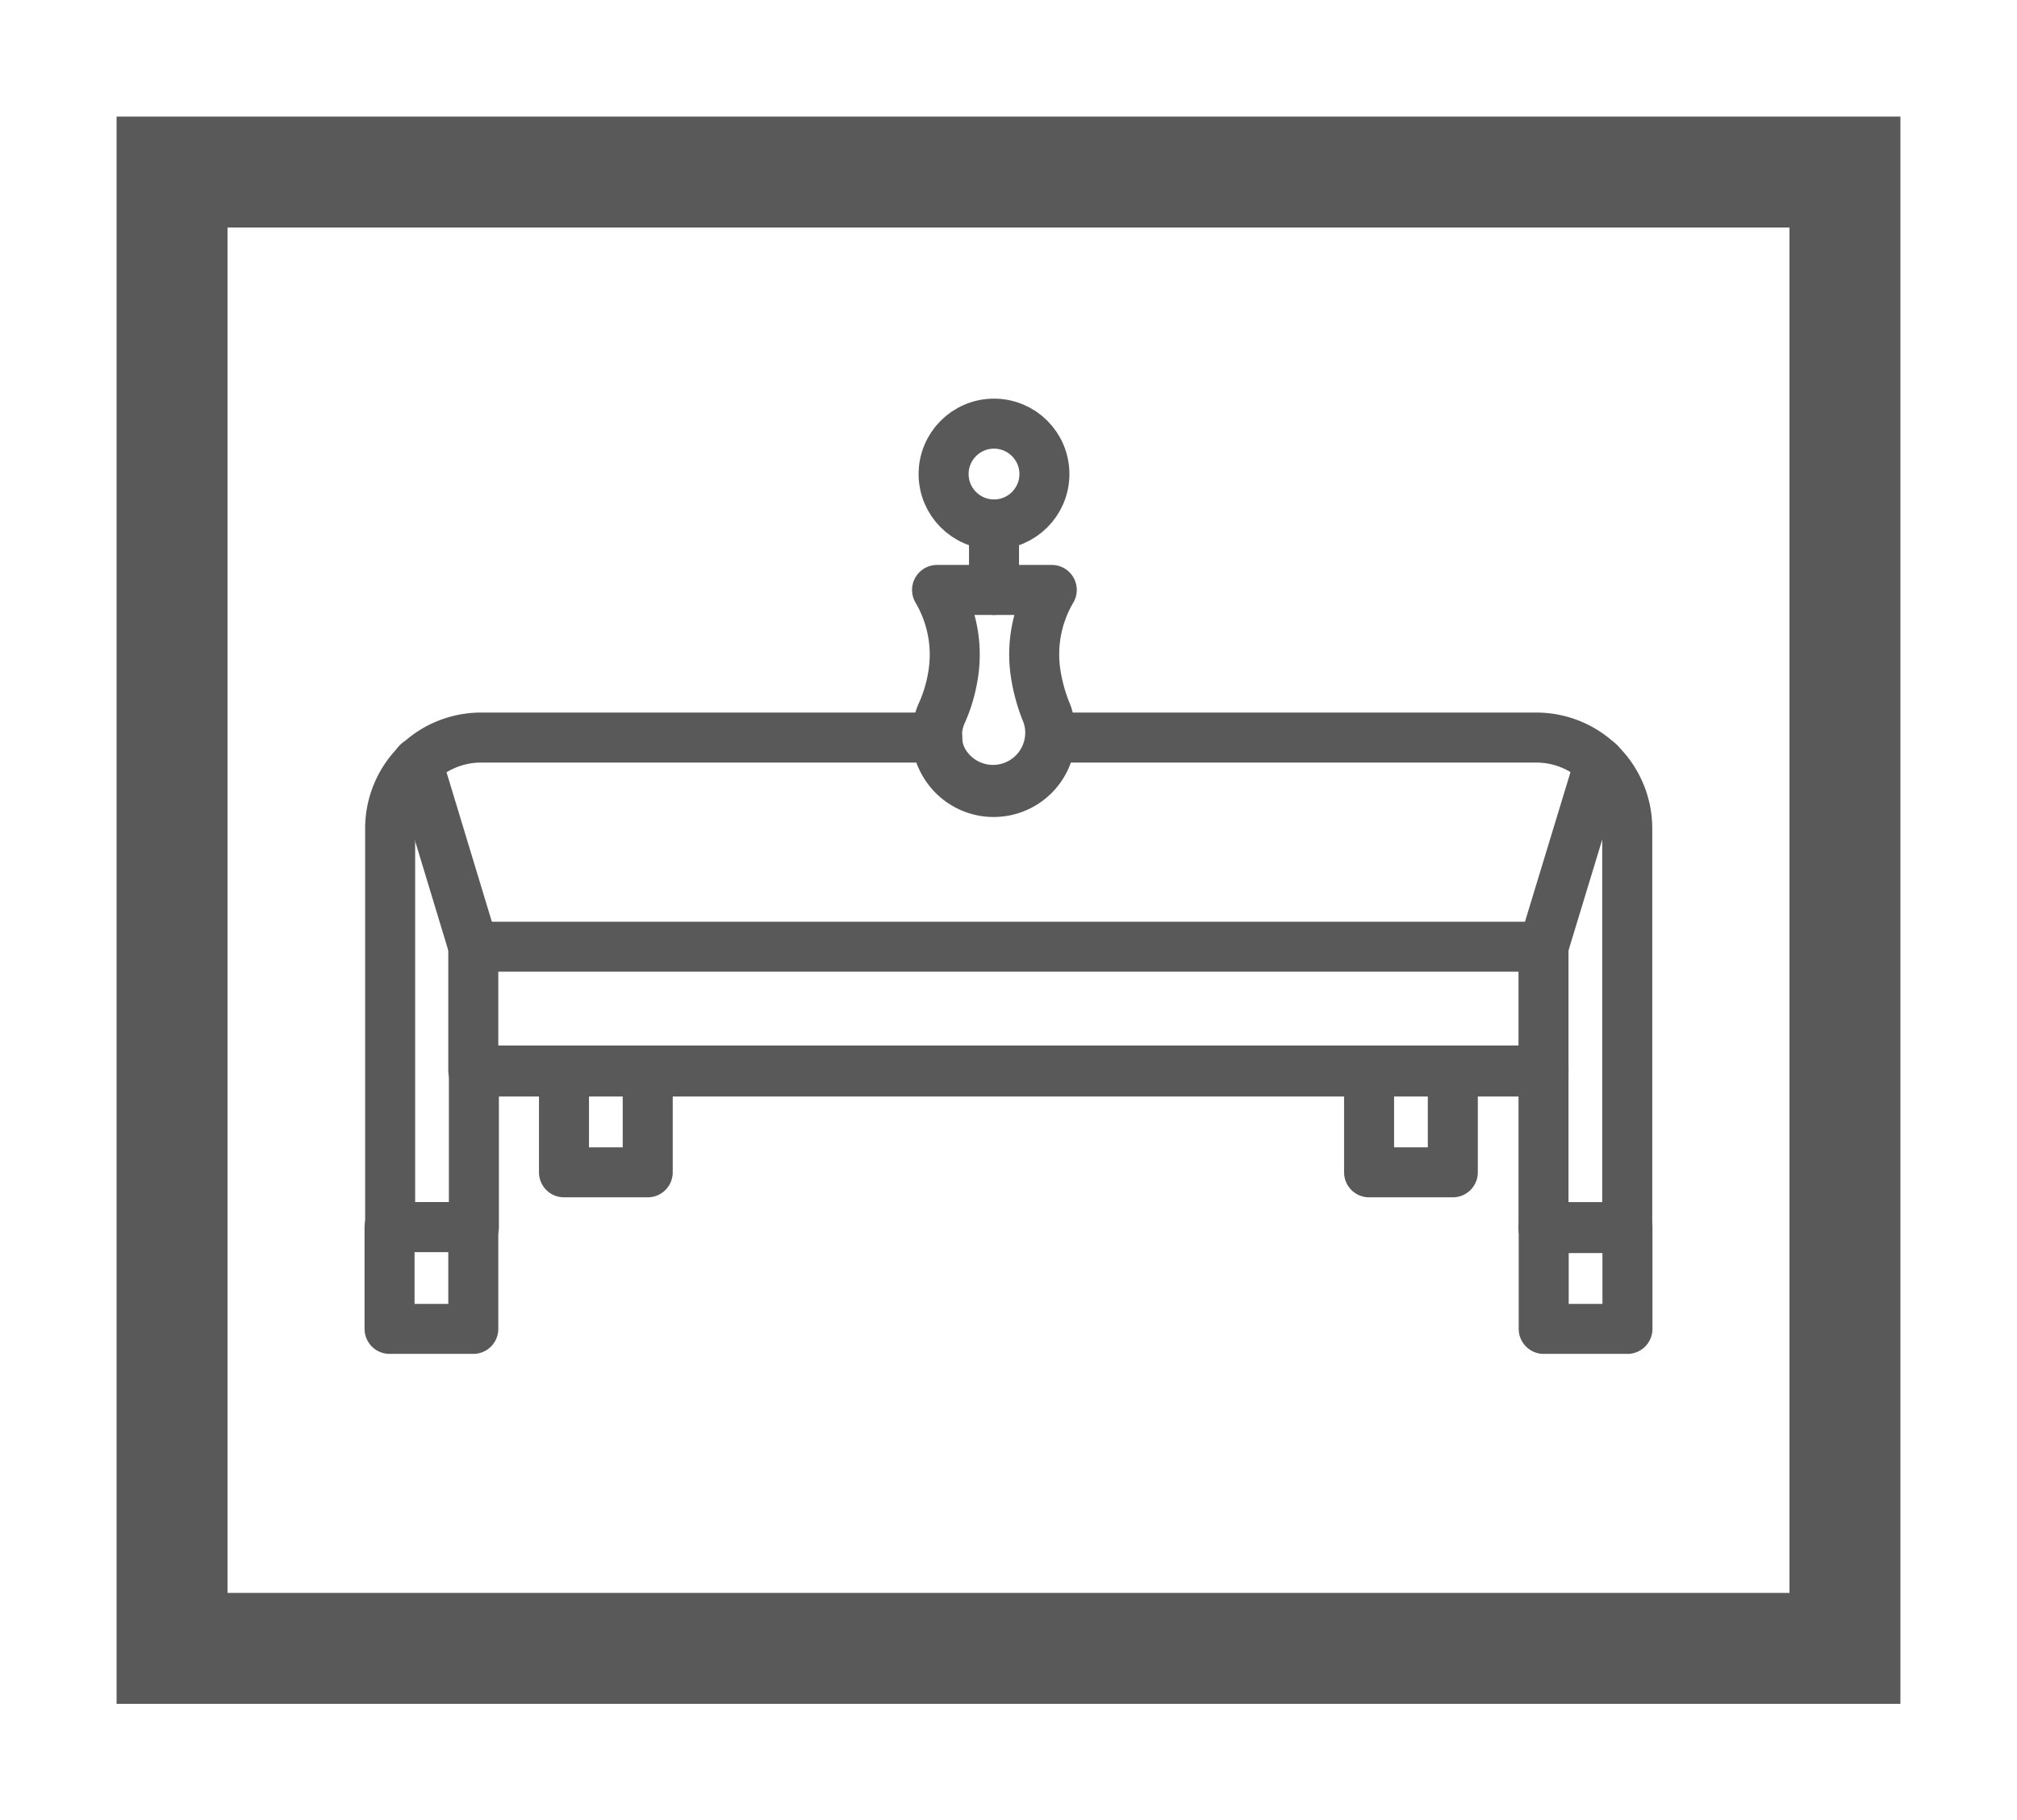 <svg id="Capa_1" data-name="Capa 1" xmlns="http://www.w3.org/2000/svg" viewBox="0 0 101.64 91.74"><defs><style>.cls-1,.cls-2,.cls-3{fill:none;}.cls-1,.cls-2,.cls-3,.cls-4{stroke:#595959;}.cls-1{stroke-miterlimit:10;stroke-width:5.59px;}.cls-2,.cls-3,.cls-4{stroke-linecap:round;stroke-linejoin:round;}.cls-2,.cls-4{stroke-width:2.52px;}.cls-3{stroke-width:2.52px;}.cls-4{fill:#fff;}</style></defs><title>sasa</title><rect class="cls-1" x="8.67" y="8.67" width="84.3" height="74.4"/><rect class="cls-2" x="19.63" y="61.84" width="4.22" height="5.13"/><rect class="cls-3" x="28.42" y="53.95" width="4.22" height="5.13"/><rect class="cls-2" x="77.78" y="61.84" width="4.22" height="5.13" transform="translate(159.79 128.81) rotate(-180)"/><rect class="cls-3" x="23.85" y="47.71" width="53.93" height="6.24"/><line class="cls-2" x1="23.85" y1="47.71" x2="21.04" y2="38.44"/><line class="cls-2" x1="77.78" y1="47.71" x2="80.6" y2="38.44"/><rect class="cls-3" x="68.99" y="53.95" width="4.22" height="5.13" transform="translate(142.2 113.03) rotate(-180)"/><path class="cls-2" d="M77.44,37.17H52.94a2.87,2.87,0,0,1-5.63.65,3,3,0,0,1-.08-.65h-23a4.58,4.58,0,0,0-4.57,4.57v20.1h4.22V54H77.78v7.89H82V41.74A4.58,4.58,0,0,0,77.44,37.17Z"/><path class="cls-2" d="M53,29.73H47.22A6.42,6.42,0,0,1,48,34.18,7.49,7.49,0,0,1,47.43,36a2.89,2.89,0,0,0-.12,1.85A2.88,2.88,0,1,0,52.77,36a8.73,8.73,0,0,1-.55-1.87A6.4,6.4,0,0,1,53,29.73Z"/><line class="cls-4" x1="50.09" y1="29.73" x2="50.09" y2="26.44"/><circle class="cls-2" cx="50.09" cy="23.89" r="2.54"/></svg>